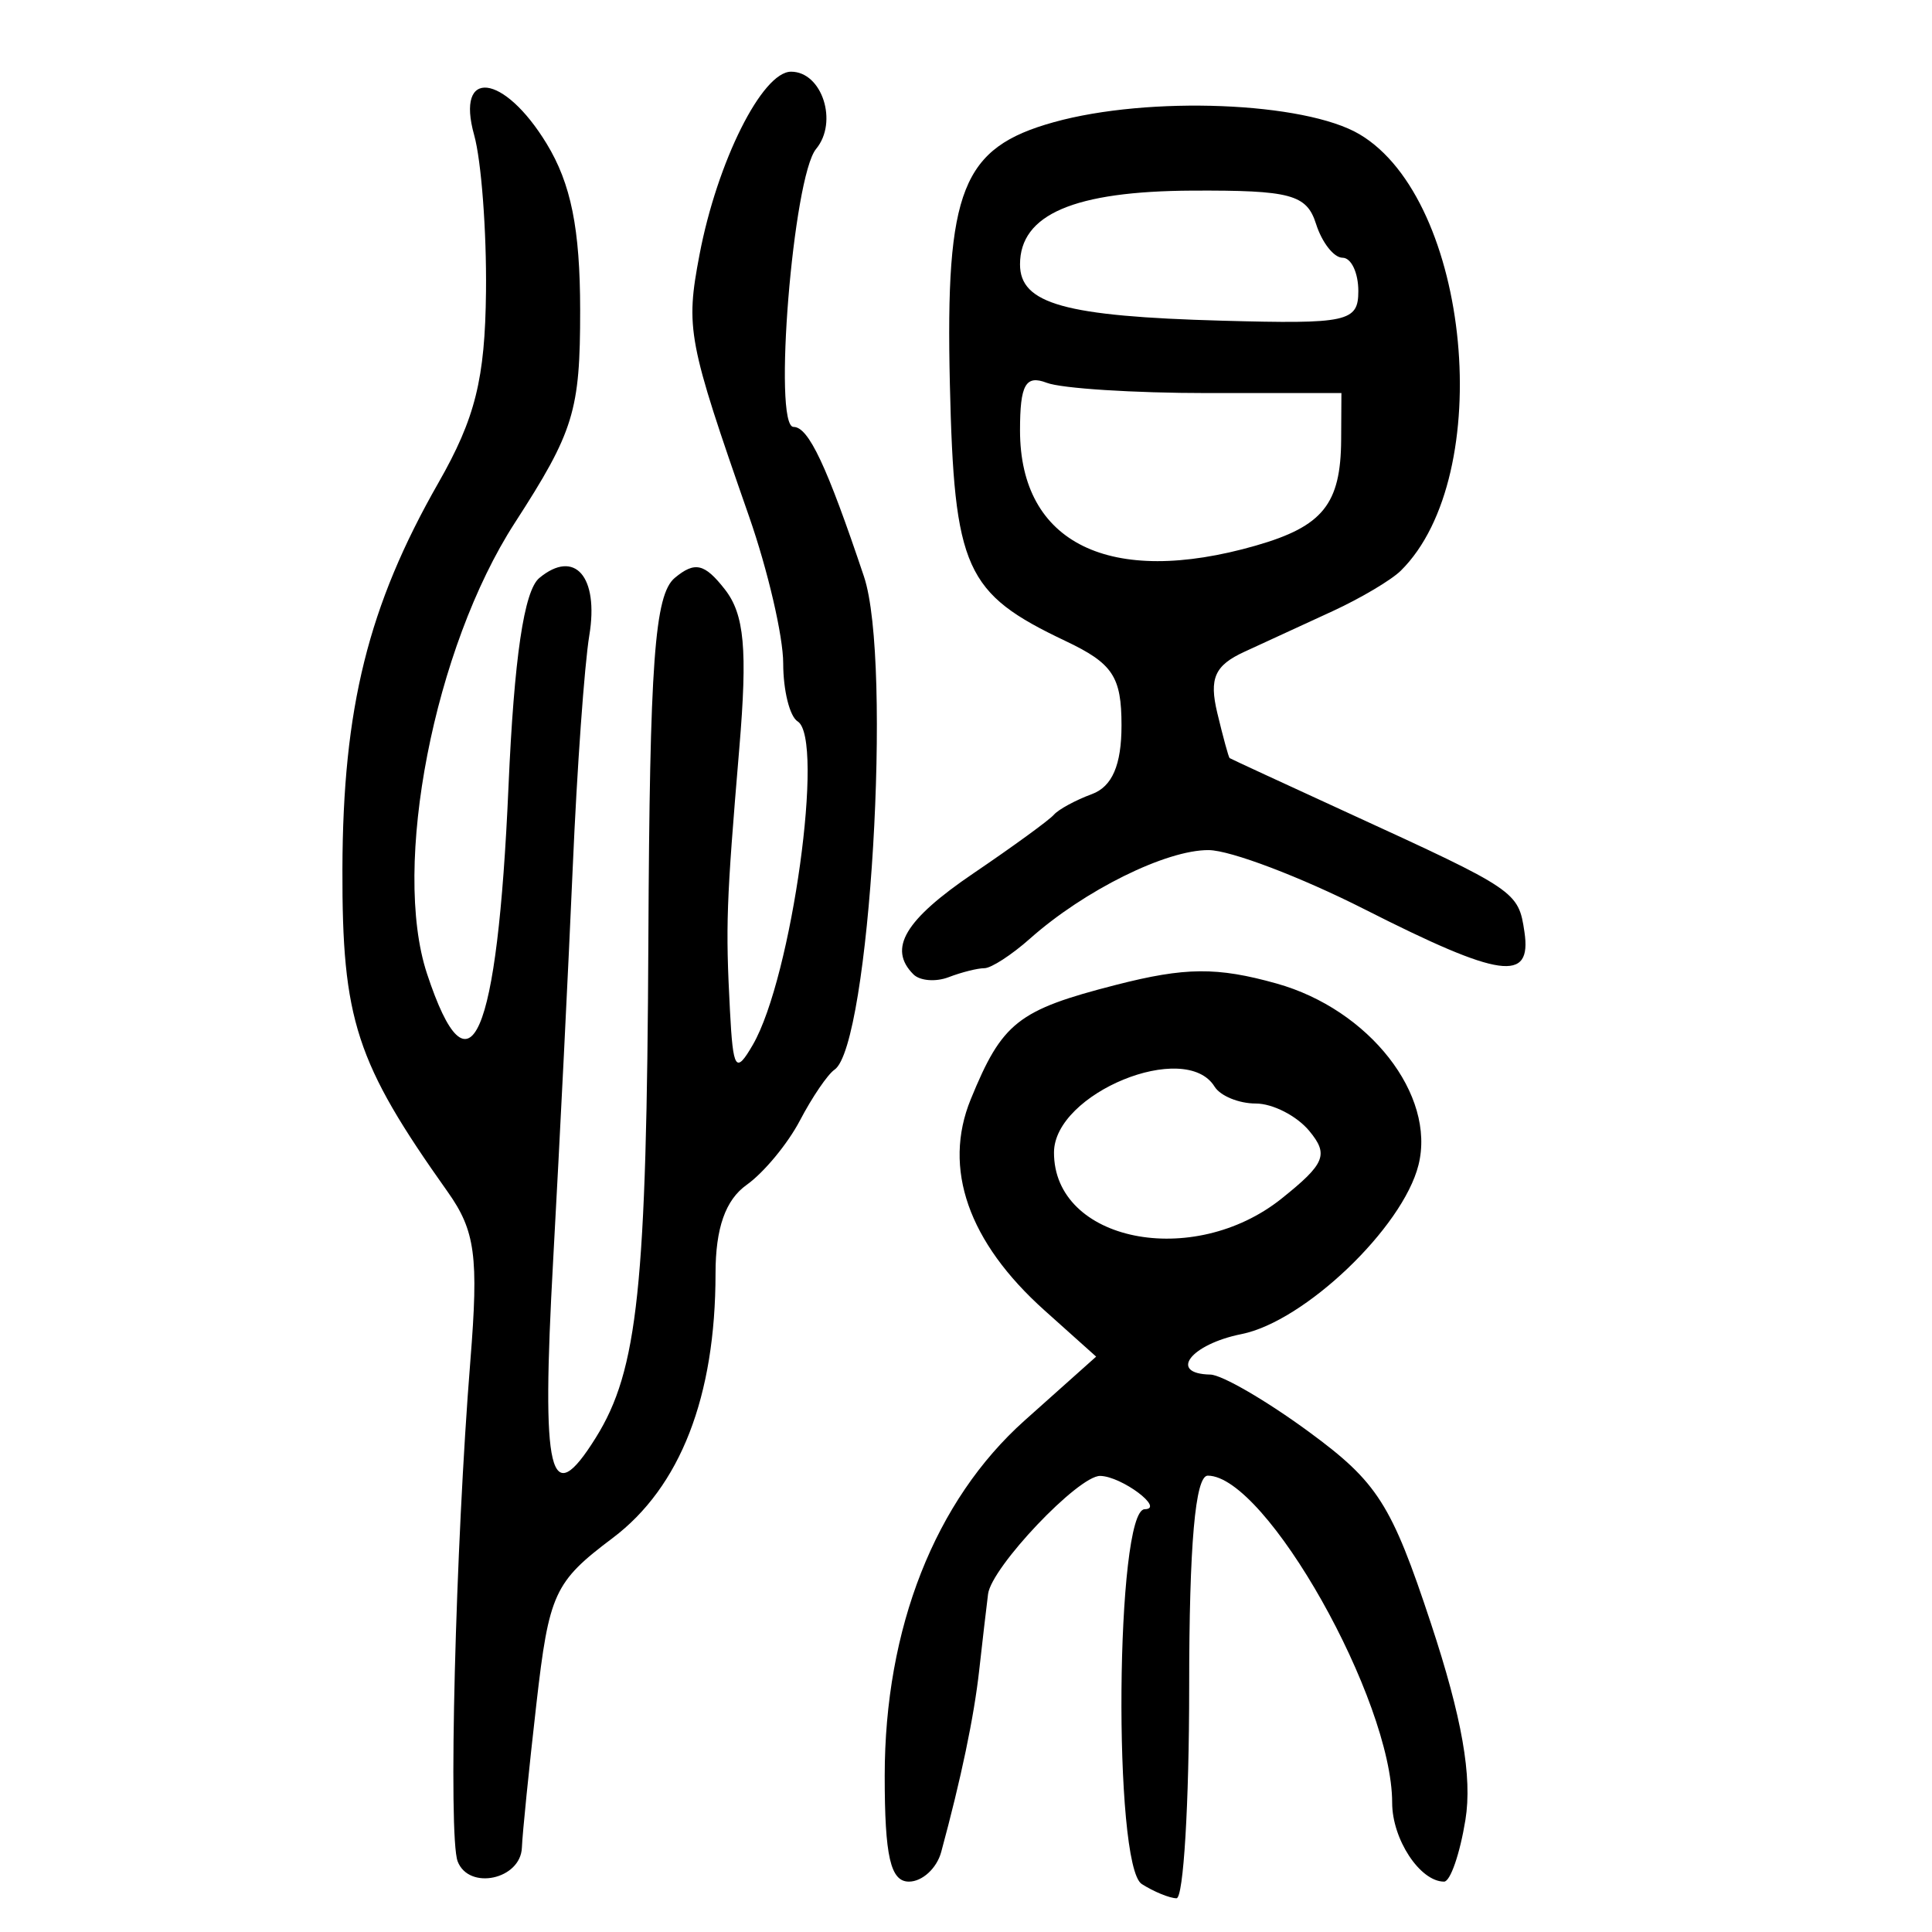 <?xml version="1.0" encoding="UTF-8" standalone="no"?>
<!-- Created with Inkscape (http://www.inkscape.org/) -->

<svg
   xmlns:dc="http://purl.org/dc/elements/1.1/"
   xmlns:cc="http://creativecommons.org/ns#"
   xmlns:rdf="http://www.w3.org/1999/02/22-rdf-syntax-ns#"
   xmlns:svg="http://www.w3.org/2000/svg"
   xmlns="http://www.w3.org/2000/svg"
   xmlns:sodipodi="http://sodipodi.sourceforge.net/DTD/sodipodi-0.dtd"
   xmlns:inkscape="http://www.inkscape.org/namespaces/inkscape"
   width="300"
   height="300"
   id="svg2"
   version="1.1"
   inkscape:version="0.48.4 r9939"
   sodipodi:docname="image-seal.svg">
  <defs
     id="defs4" />
  <sodipodi:namedview
     id="base"
     pagecolor="#ffffff"
     bordercolor="#666666"
     borderopacity="1.0"
     inkscape:pageopacity="0.0"
     inkscape:pageshadow="2"
     inkscape:zoom="1.979899"
     inkscape:cx="200.43343"
     inkscape:cy="134.48103"
     inkscape:document-units="px"
     inkscape:current-layer="layer1"
     showgrid="false"
     inkscape:window-width="1215"
     inkscape:window-height="1000"
     inkscape:window-x="65"
     inkscape:window-y="24"
     inkscape:window-maximized="1" />
  <g
     inkscape:label="Calque 1"
     inkscape:groupmode="layer"
     id="layer1"
     transform="translate(0,-752.362)">
    <path
       style="fill:#000000"
       d="m 177.298,1044.919 c -4.493,-2.85 -4.068,-58.144 0.447,-58.205 3.187,-0.043 -3.57,-5.106 -6.904,-5.173 -3.374,-0.068 -16.891,14.17 -17.416,18.346 -0.273,2.167 -0.891,7.486 -1.374,11.82 -0.81,7.272 -2.801,16.794 -5.903,28.236 -0.685,2.528 -2.94,4.596 -5.009,4.596 -2.865,0 -3.763,-3.918 -3.762,-16.416 0.002,-22.948 7.805,-42.758 21.747,-55.207 l 11.085,-9.898 -8.011,-7.175 c -11.844,-10.608 -15.847,-22.06 -11.461,-32.785 4.884,-11.944 7.313,-13.857 22.544,-17.761 10.767,-2.76 15.702,-2.802 24.946,-0.214 14.388,4.028 24.764,17.302 22.033,28.185 -2.443,9.733 -17.682,24.292 -27.478,26.251 -7.905,1.581 -11.429,6.156 -4.843,6.287 1.806,0.036 8.697,4.038 15.313,8.895 10.658,7.823 12.818,11.214 18.942,29.744 4.825,14.598 6.443,23.811 5.356,30.505 -0.856,5.274 -2.347,9.59 -3.314,9.59 -3.735,0 -8.062,-6.572 -8.062,-12.247 0,-16.004 -19.612,-50.792 -28.633,-50.792 -1.943,0 -2.886,10.727 -2.886,32.833 0,18.058 -0.886,32.815 -1.97,32.792 -1.083,-0.021 -3.507,-1.015 -5.386,-2.207 z m 21.726,-106.46 c 6.747,-5.398 7.325,-6.818 4.275,-10.493 -1.94,-2.338 -5.677,-4.25 -8.304,-4.25 -2.627,0 -5.507,-1.182 -6.4,-2.627 -4.527,-7.324 -24.902,1.025 -24.932,10.217 -0.045,13.822 21.564,18.193 35.362,7.154 z M 71.062,1041.386 c -1.482,-3.863 -0.338,-48.905 1.974,-77.701 1.304,-16.249 0.773,-20.204 -3.528,-26.266 C 55.26,917.336 53.108,910.737 53.171,887.33 c 0.067,-25.055 3.999,-40.889 14.898,-59.982 5.738,-10.053 7.25,-16.128 7.397,-29.71 0.101,-9.39 -0.725,-20.323 -1.836,-24.296 -2.927,-10.467 4.595,-9.589 11.242,1.313 3.796,6.225 5.207,13.226 5.215,25.859 0.009,15.662 -0.965,18.831 -10.16,33.058 -12.522,19.374 -19.126,53.306 -13.62,69.986 6.637,20.111 10.936,10.244 12.652,-29.043 0.874,-20.008 2.414,-30.434 4.785,-32.402 5.497,-4.562 9.275,-0.223 7.764,8.919 -0.757,4.582 -1.912,20.742 -2.567,35.911 -0.655,15.169 -2.025,42.65 -3.044,61.069 -1.865,33.696 -0.569,39.103 6.615,27.599 6.547,-10.483 7.909,-23.381 8.168,-77.32 0.207,-43.177 0.969,-53.598 4.111,-56.205 3.11,-2.581 4.612,-2.235 7.76,1.786 3.043,3.887 3.539,9.33 2.248,24.686 -2.024,24.085 -2.144,27.442 -1.451,40.713 0.483,9.267 0.903,9.895 3.555,5.32 6.048,-10.43 11.194,-47.59 6.954,-50.211 -1.232,-0.762 -2.241,-4.817 -2.241,-9.011 0,-4.194 -2.388,-14.467 -5.307,-22.828 -9.523,-27.279 -9.873,-29.125 -7.692,-40.614 2.743,-14.449 9.738,-28.433 14.223,-28.433 4.814,0 7.347,7.822 3.883,11.995 -3.585,4.319 -6.736,43.164 -3.502,43.164 2.331,0 5.153,5.995 10.932,23.219 4.444,13.245 0.885,72.876 -4.571,76.592 -1.06,0.722 -3.474,4.268 -5.365,7.88 -1.89,3.612 -5.613,8.111 -8.273,9.999 -3.294,2.338 -4.836,6.722 -4.836,13.752 0,19.129 -5.472,33.191 -15.995,41.107 -9.049,6.806 -9.86,8.572 -11.82,25.727 -1.158,10.131 -2.171,20.177 -2.253,22.324 -0.188,4.958 -8.236,6.679 -9.979,2.134 z M 141.835,903.66 c -3.994,-3.994 -1.341,-8.456 9.33,-15.696 6.14,-4.165 11.754,-8.254 12.476,-9.085 0.722,-0.832 3.382,-2.275 5.91,-3.208 3.15,-1.162 4.597,-4.521 4.597,-10.672 0,-7.575 -1.355,-9.619 -8.675,-13.093 -15.635,-7.419 -17.307,-11.131 -17.977,-39.905 -0.703,-30.199 1.876,-36.697 16.146,-40.668 14.761,-4.108 38.945,-3.153 47.454,1.873 17.264,10.198 21.325,53.041 6.423,67.771 -1.461,1.445 -6.203,4.262 -10.537,6.261 -4.334,1.999 -10.515,4.845 -13.736,6.325 -4.627,2.126 -5.514,4.119 -4.227,9.498 0.896,3.745 1.758,6.902 1.916,7.016 0.158,0.114 8.561,4.002 18.673,8.64 25.873,11.866 26.172,12.068 27.106,18.344 1.175,7.896 -3.674,7.212 -24.819,-3.502 -9.925,-5.029 -20.818,-9.166 -24.207,-9.193 -6.596,-0.053 -19.315,6.246 -27.745,13.741 -2.844,2.528 -6.033,4.597 -7.087,4.597 -1.054,0 -3.552,0.628 -5.552,1.395 -1.999,0.767 -4.46,0.57 -5.468,-0.438 z m 53.159,-66.575 c 10.419,-2.988 13.204,-6.446 13.26,-16.464 l 0.04,-7.223 -20.798,0 c -11.439,0 -22.668,-0.717 -24.953,-1.594 -3.289,-1.262 -4.155,0.276 -4.155,7.385 0,17.554 13.976,24.387 36.605,17.897 z m 15.927,-39.522 c 0,-2.848 -1.102,-5.179 -2.45,-5.179 -1.347,0 -3.2,-2.364 -4.117,-5.253 -1.452,-4.575 -3.934,-5.242 -19.22,-5.17 -18.339,0.087 -26.746,3.688 -26.746,11.454 0,6.133 6.958,8.072 31.384,8.745 19.493,0.537 21.149,0.177 21.149,-4.597 z"
       id="path3002"
       inkscape:connector-curvature="0" />
  </g>
</svg>
